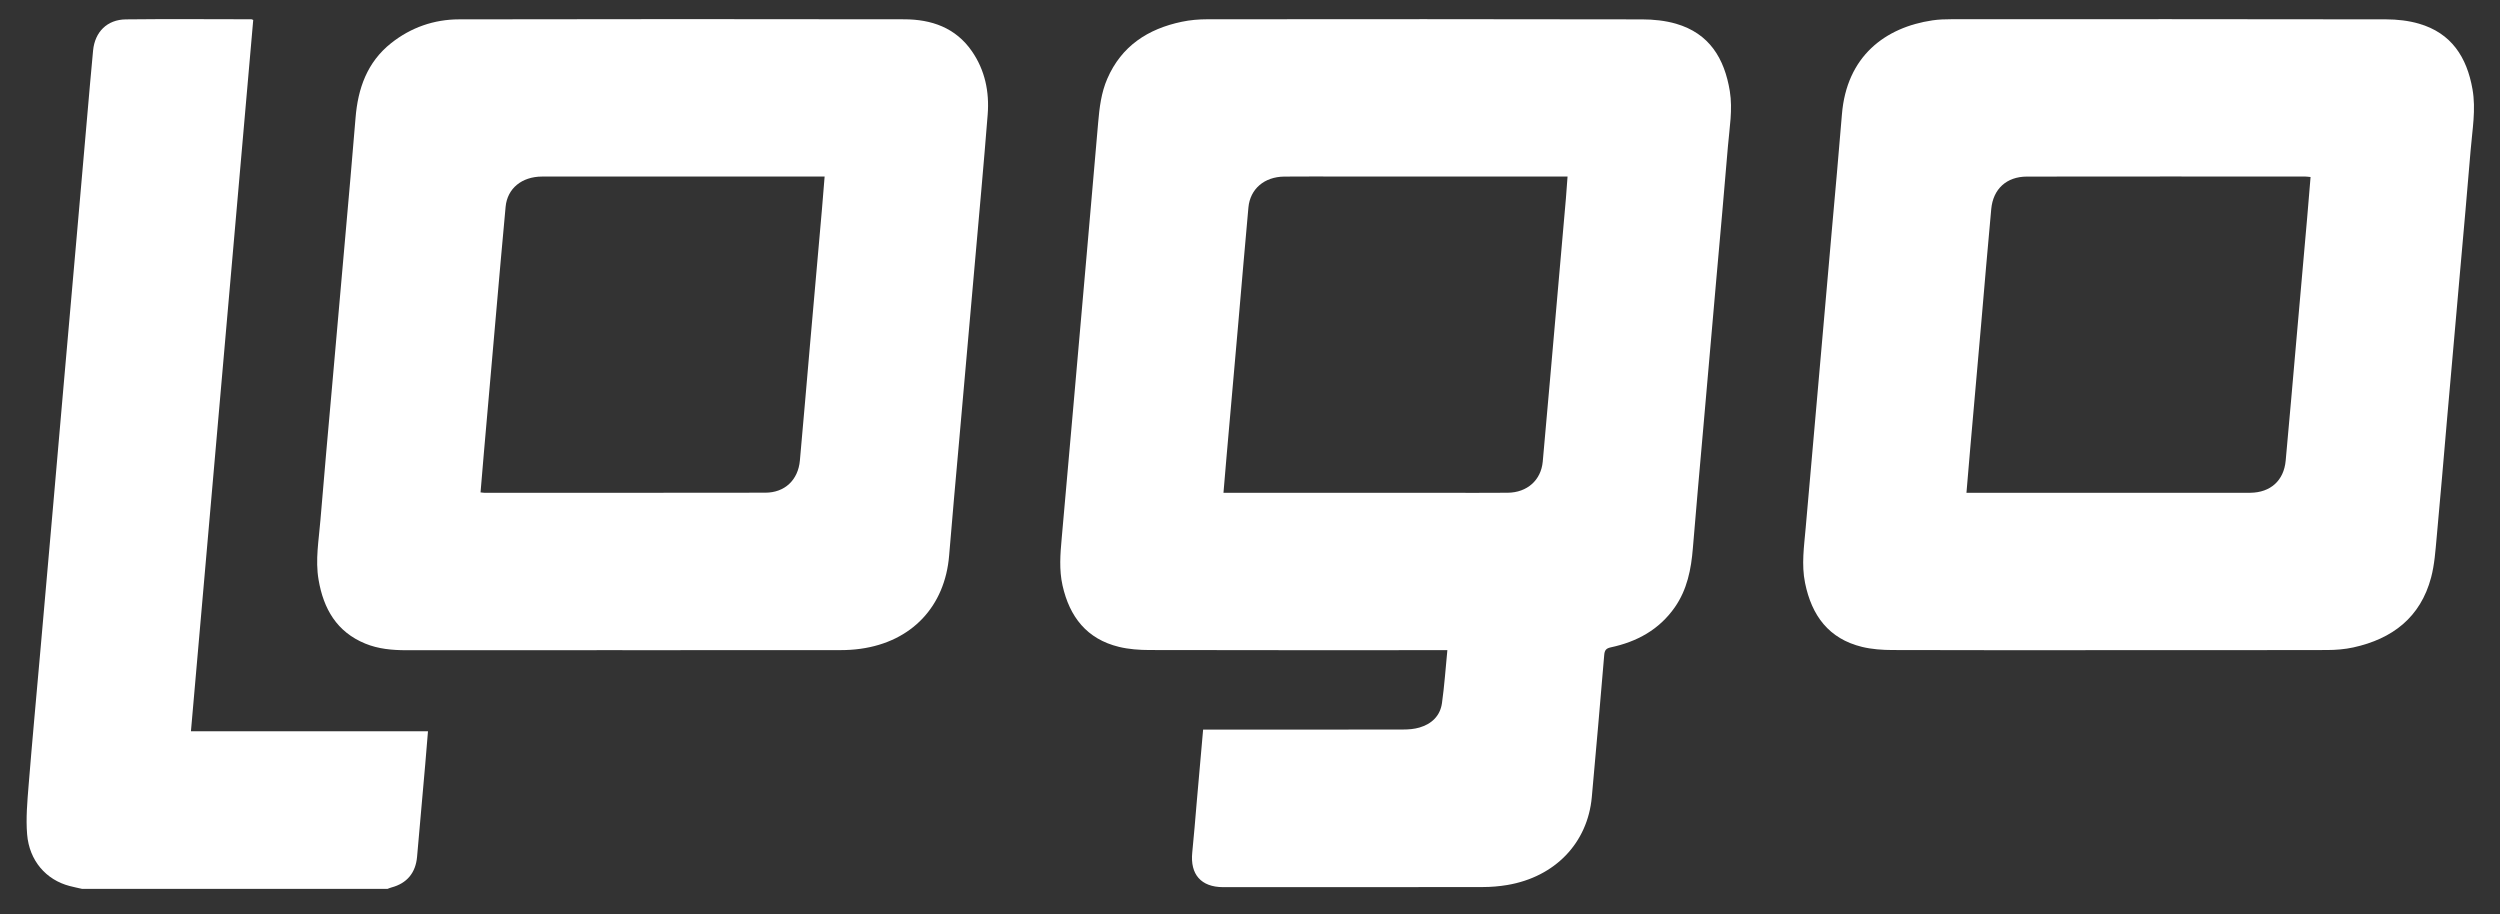 <svg width="93" height="34" viewBox="0 0 93 34" fill="none" xmlns="http://www.w3.org/2000/svg">
<rect x="0" y="0" width="93" height="34" fill="#333333" stroke="none"/>
<path d="M3.053 33.066C2.898 33.031 2.742 32.999 2.589 32.959C1.717 32.731 1.09 32.021 1.009 31.039C0.959 30.438 1.016 29.824 1.064 29.219C1.198 27.562 1.352 25.907 1.498 24.251C1.661 22.398 1.824 20.545 1.987 18.692C2.115 17.234 2.24 15.775 2.368 14.317C2.53 12.472 2.693 10.626 2.855 8.78C2.983 7.315 3.11 5.849 3.239 4.383C3.312 3.548 3.383 2.712 3.463 1.877C3.53 1.187 3.985 0.729 4.682 0.721C6.239 0.703 7.796 0.716 9.353 0.717C9.367 0.717 9.381 0.727 9.42 0.743C8.649 9.548 7.877 18.36 7.103 27.202H15.921C15.885 27.63 15.854 28.03 15.819 28.43C15.718 29.577 15.614 30.724 15.515 31.871C15.463 32.468 15.14 32.86 14.563 33.013C14.513 33.026 14.465 33.048 14.416 33.066H3.053V33.066Z" fill="white"/>
<path d="M44.757 27.141H45.049C47.431 27.141 49.813 27.143 52.195 27.138C52.399 27.138 52.611 27.121 52.805 27.064C53.256 26.931 53.574 26.633 53.641 26.158C53.731 25.518 53.775 24.872 53.842 24.186C53.717 24.186 53.622 24.186 53.527 24.186C49.938 24.186 46.35 24.19 42.761 24.181C42.383 24.18 41.994 24.153 41.627 24.064C40.428 23.773 39.788 22.946 39.526 21.779C39.396 21.196 39.442 20.613 39.495 20.026C39.645 18.364 39.79 16.7 39.936 15.037C40.099 13.184 40.262 11.33 40.424 9.477C40.568 7.837 40.713 6.196 40.852 4.555C40.9 3.999 40.966 3.447 41.191 2.929C41.72 1.709 42.704 1.074 43.961 0.81C44.272 0.744 44.597 0.717 44.915 0.717C50.305 0.712 55.695 0.71 61.086 0.721C61.508 0.722 61.946 0.766 62.349 0.883C63.591 1.244 64.151 2.178 64.349 3.389C64.461 4.078 64.336 4.759 64.279 5.441C64.144 7.09 63.992 8.737 63.847 10.385C63.684 12.246 63.52 14.107 63.358 15.968C63.229 17.441 63.095 18.915 62.975 20.389C62.912 21.174 62.764 21.93 62.303 22.591C61.721 23.425 60.892 23.875 59.919 24.082C59.736 24.121 59.691 24.2 59.677 24.367C59.528 26.13 59.376 27.892 59.215 29.654C59.059 31.361 57.846 32.622 56.072 32.922C55.773 32.972 55.465 32.998 55.162 32.998C51.993 33.004 48.825 33.002 45.657 33.002C45.603 33.002 45.55 33.002 45.496 33.002C44.679 32.998 44.269 32.529 44.352 31.711C44.416 31.089 44.464 30.466 44.518 29.843C44.597 28.954 44.675 28.067 44.756 27.142L44.757 27.141ZM45.513 18.332H45.809C48.419 18.332 51.029 18.332 53.639 18.332C54.456 18.332 55.273 18.338 56.089 18.33C56.812 18.322 57.327 17.861 57.39 17.173C57.483 16.156 57.572 15.139 57.661 14.122C57.859 11.874 58.055 9.627 58.252 7.379C58.275 7.117 58.291 6.854 58.313 6.567H57.988C55.309 6.567 52.63 6.567 49.952 6.567C49.226 6.567 48.501 6.562 47.776 6.569C47.033 6.576 46.505 7.027 46.441 7.719C46.31 9.138 46.193 10.559 46.068 11.979C45.922 13.641 45.775 15.304 45.629 16.967C45.59 17.412 45.553 17.858 45.513 18.332V18.332Z" fill="white"/>
<path d="M78.416 24.186C75.745 24.186 73.072 24.191 70.401 24.181C70.022 24.18 69.633 24.153 69.267 24.064C68.026 23.761 67.394 22.894 67.149 21.689C67.008 21.003 67.113 20.322 67.171 19.64C67.313 17.984 67.462 16.328 67.608 14.673C67.787 12.638 67.966 10.602 68.144 8.567C68.27 7.132 68.404 5.697 68.519 4.261C68.693 2.088 70.133 1.016 71.889 0.757C72.122 0.723 72.361 0.715 72.597 0.715C77.986 0.713 83.376 0.71 88.765 0.72C89.172 0.721 89.594 0.767 89.983 0.88C91.194 1.23 91.768 2.13 91.976 3.315C92.111 4.079 91.968 4.836 91.907 5.594C91.786 7.091 91.647 8.586 91.516 10.082C91.354 11.92 91.192 13.758 91.03 15.595C90.902 17.061 90.781 18.527 90.644 19.992C90.597 20.492 90.565 21.002 90.437 21.483C90.043 22.966 88.998 23.766 87.545 24.084C87.227 24.154 86.894 24.18 86.568 24.181C83.851 24.189 81.133 24.185 78.415 24.185L78.416 24.186ZM73.153 18.332H73.435C76.389 18.332 79.343 18.332 82.296 18.332C82.769 18.332 83.243 18.336 83.716 18.331C84.462 18.322 84.959 17.878 85.027 17.139C85.168 15.622 85.297 14.103 85.431 12.584C85.563 11.089 85.696 9.593 85.827 8.097C85.871 7.598 85.91 7.098 85.953 6.585C85.868 6.578 85.809 6.567 85.75 6.567C82.301 6.566 78.851 6.564 75.401 6.569C74.646 6.57 74.144 7.027 74.074 7.777C73.939 9.219 73.821 10.662 73.695 12.105C73.564 13.609 73.43 15.112 73.298 16.615C73.249 17.175 73.203 17.736 73.152 18.331L73.153 18.332Z" fill="white"/>
<path d="M23.152 24.186C20.473 24.186 17.793 24.184 15.114 24.188C14.59 24.188 14.075 24.142 13.588 23.942C12.527 23.507 12.035 22.649 11.851 21.568C11.724 20.826 11.86 20.092 11.919 19.357C12.056 17.678 12.21 16 12.358 14.322C12.52 12.477 12.684 10.632 12.846 8.787C12.974 7.321 13.108 5.855 13.226 4.389C13.314 3.29 13.657 2.314 14.55 1.605C15.287 1.021 16.145 0.722 17.075 0.72C22.594 0.708 28.113 0.71 33.633 0.718C34.649 0.719 35.549 1.028 36.155 1.906C36.643 2.612 36.808 3.417 36.742 4.258C36.595 6.127 36.422 7.994 36.258 9.863C36.067 12.035 35.873 14.206 35.682 16.378C35.556 17.806 35.424 19.233 35.308 20.661C35.155 22.557 33.917 23.872 32.011 24.135C31.77 24.169 31.525 24.184 31.281 24.184C28.571 24.188 25.861 24.187 23.151 24.187L23.152 24.186ZM17.877 18.318C17.948 18.326 17.977 18.331 18.007 18.331C21.495 18.331 24.983 18.335 28.471 18.328C29.194 18.327 29.691 17.856 29.756 17.13C29.888 15.68 30.009 14.229 30.136 12.779C30.281 11.116 30.43 9.454 30.576 7.791C30.611 7.392 30.642 6.993 30.676 6.567H30.377C28.262 6.567 26.148 6.567 24.034 6.567C22.744 6.567 21.454 6.565 20.164 6.568C19.411 6.57 18.873 7.01 18.809 7.691C18.681 9.049 18.565 10.409 18.445 11.768C18.297 13.453 18.149 15.139 18.002 16.825C17.959 17.316 17.919 17.808 17.876 18.318H17.877Z" fill="white"/>
</svg>
